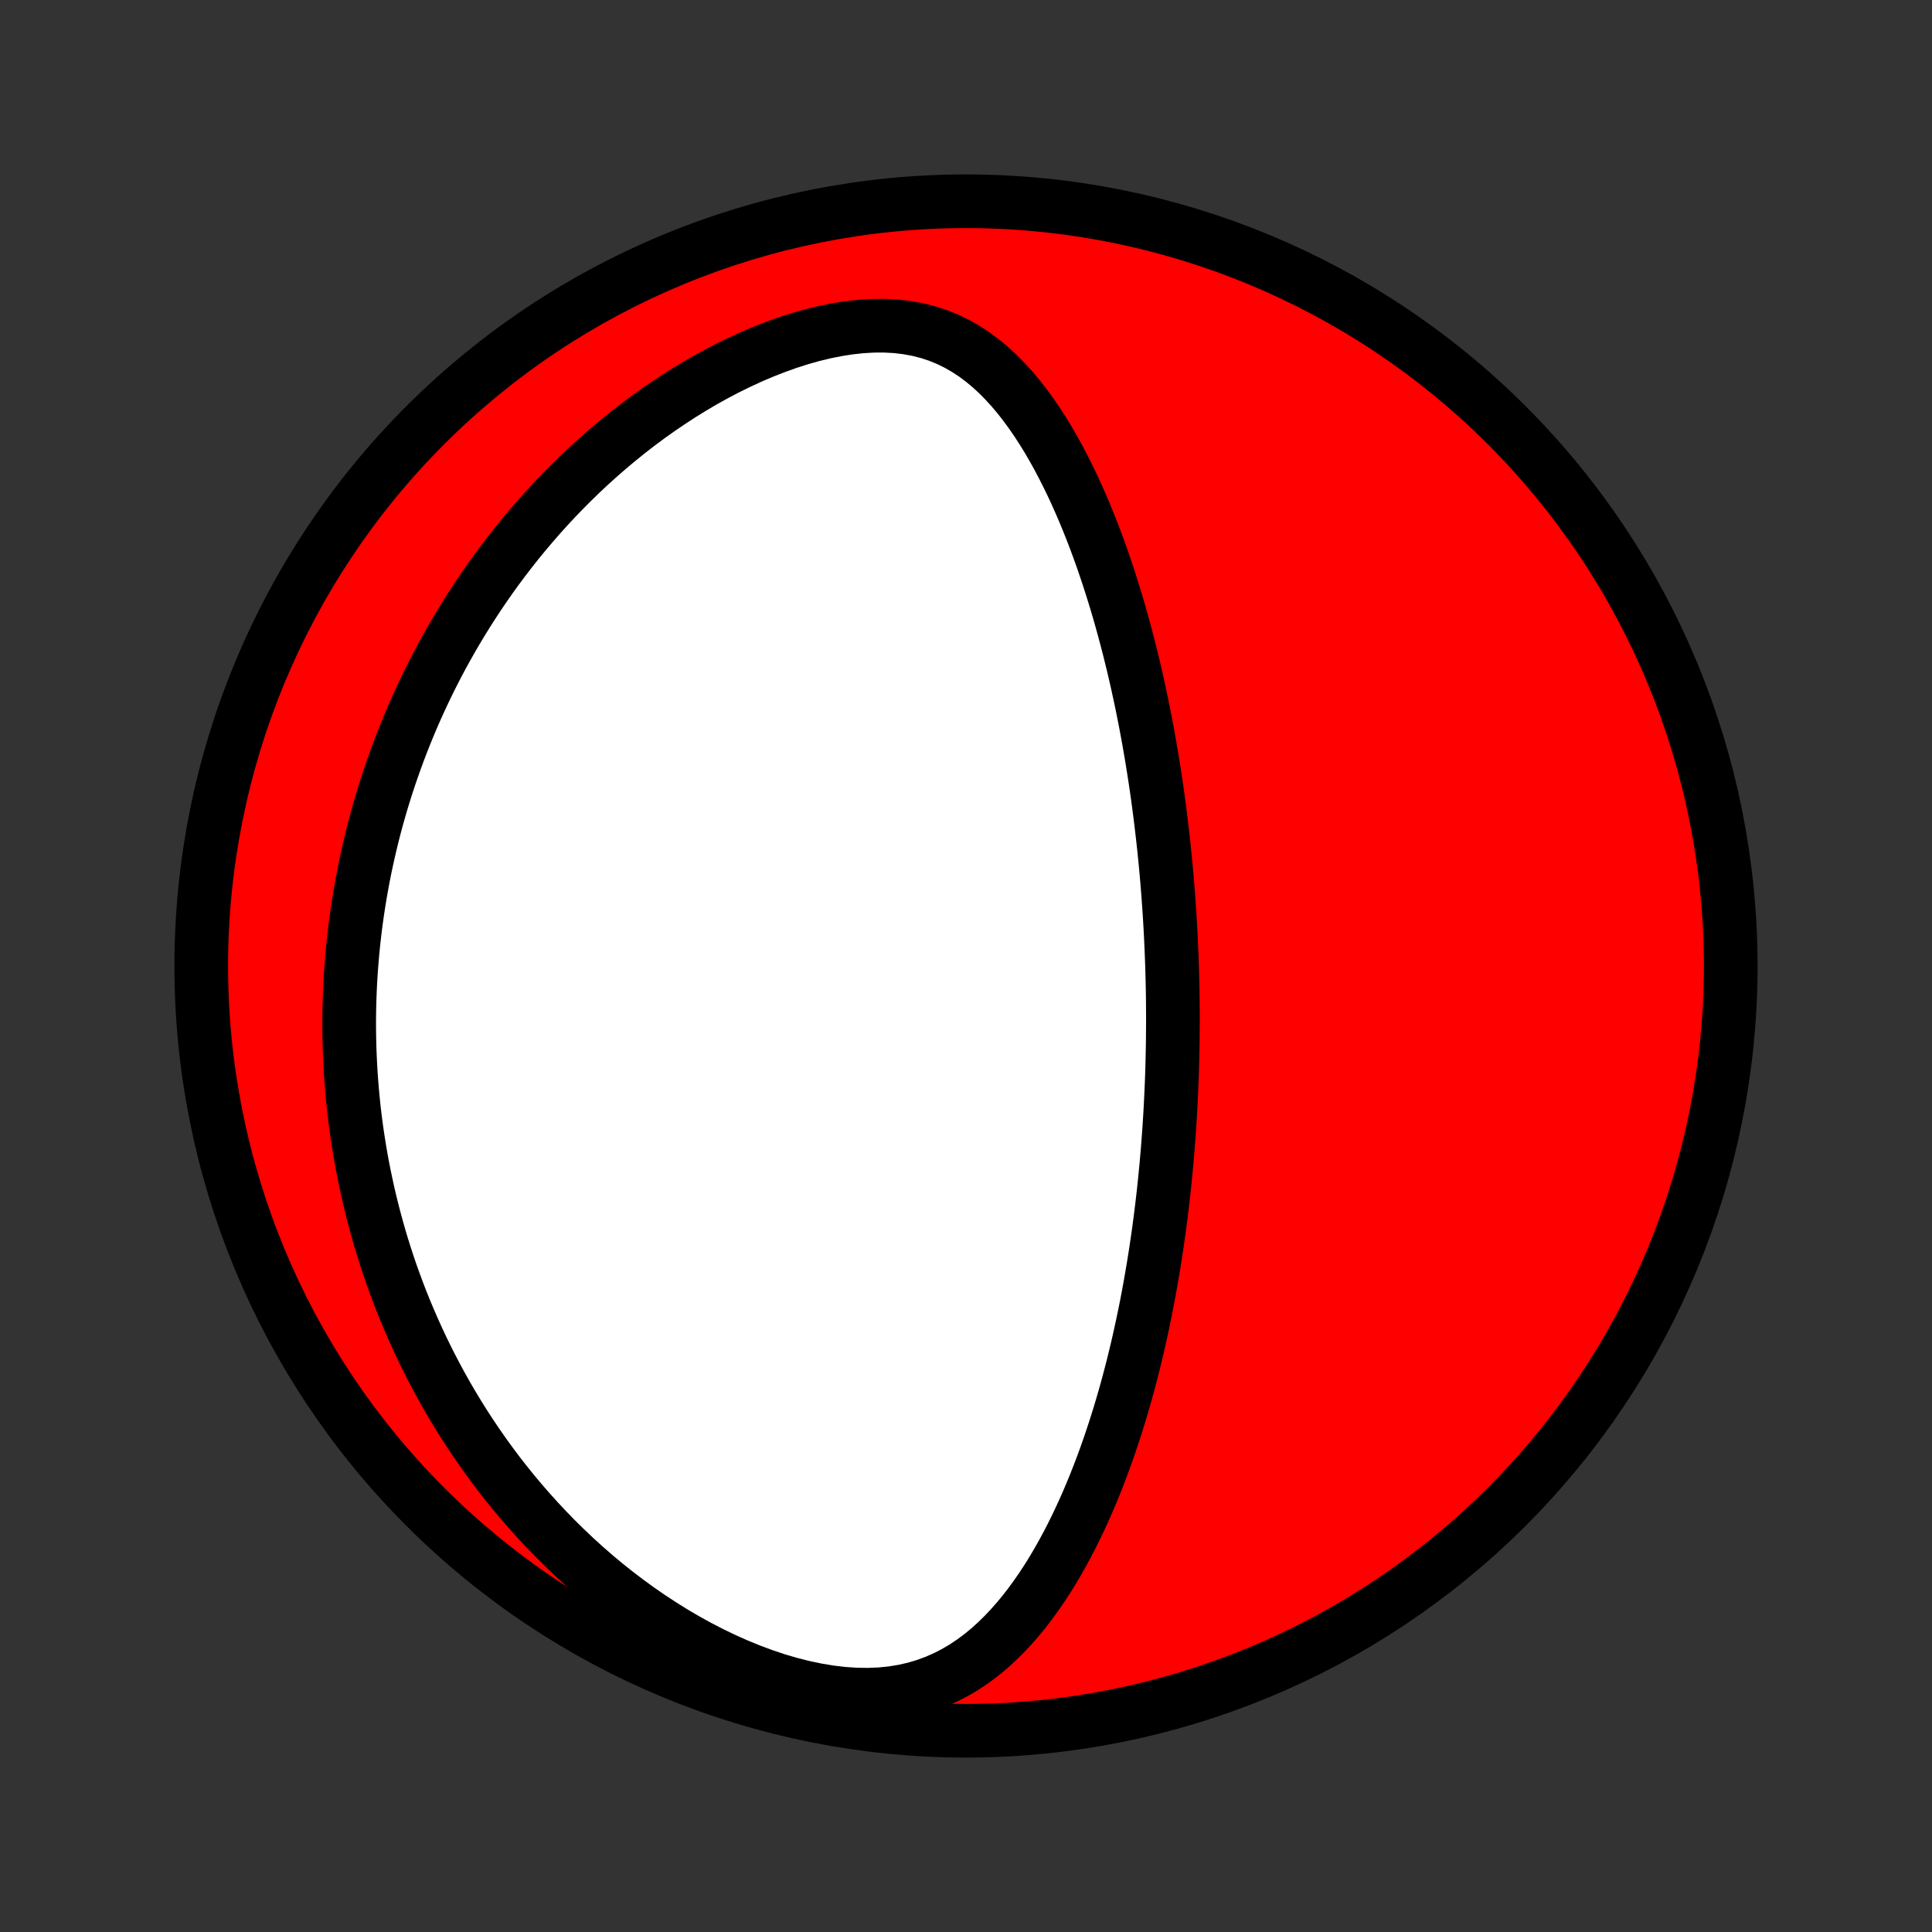 <?xml version="1.0" encoding="utf-8" standalone="no"?>
<!DOCTYPE svg PUBLIC "-//W3C//DTD SVG 1.1//EN"
  "http://www.w3.org/Graphics/SVG/1.1/DTD/svg11.dtd">
<!-- Created with matplotlib (http://matplotlib.org/) -->
<svg height="72pt" version="1.1" viewBox="0 0 72 72" width="72pt" xmlns="http://www.w3.org/2000/svg" xmlns:xlink="http://www.w3.org/1999/xlink">
 <rect x="0" y="0" width="72" height="72" fill="#333333" stroke="none"/>
 <defs>
  <style type="text/css">
*{stroke-linecap:butt;stroke-linejoin:round;}
  </style>
 </defs>
 <g id="figure_1">
  <g id="patch_1">
   <path d="
M0 72
L72 72
L72 0
L0 0
z
" style="fill:none;"/>
  </g>
  <g id="axes_1">
   <g id="PatchCollection_1">
    <defs>
     <path d="
M36 -7.5
C43.558 -7.5 50.808 -10.503 56.153 -15.848
C61.497 -21.192 64.5 -28.442 64.5 -36
C64.5 -43.558 61.497 -50.808 56.153 -56.153
C50.808 -61.497 43.558 -64.5 36 -64.5
C28.442 -64.5 21.192 -61.497 15.848 -56.153
C10.503 -50.808 7.5 -43.558 7.5 -36
C7.5 -28.442 10.503 -21.192 15.848 -15.848
C21.192 -10.503 28.442 -7.5 36 -7.5
z
" id="C0_0_a811fe30f3"/>
     <path d="
M43.71 -33.773
L43.711 -34.029
L43.71 -34.286
L43.708 -34.542
L43.706 -34.799
L43.702 -35.056
L43.697 -35.313
L43.691 -35.571
L43.684 -35.83
L43.676 -36.088
L43.666 -36.348
L43.656 -36.608
L43.644 -36.869
L43.632 -37.13
L43.618 -37.393
L43.603 -37.656
L43.587 -37.921
L43.569 -38.186
L43.55 -38.453
L43.531 -38.72
L43.509 -38.989
L43.487 -39.259
L43.463 -39.53
L43.438 -39.803
L43.411 -40.077
L43.383 -40.353
L43.353 -40.63
L43.322 -40.909
L43.289 -41.189
L43.255 -41.471
L43.219 -41.755
L43.182 -42.04
L43.143 -42.328
L43.102 -42.617
L43.059 -42.908
L43.014 -43.201
L42.967 -43.496
L42.919 -43.794
L42.868 -44.093
L42.815 -44.394
L42.76 -44.698
L42.703 -45.004
L42.643 -45.312
L42.581 -45.621
L42.517 -45.934
L42.449 -46.248
L42.38 -46.565
L42.307 -46.884
L42.232 -47.205
L42.153 -47.528
L42.072 -47.853
L41.987 -48.181
L41.899 -48.51
L41.808 -48.841
L41.714 -49.174
L41.615 -49.51
L41.513 -49.846
L41.407 -50.184
L41.297 -50.524
L41.183 -50.865
L41.065 -51.208
L40.942 -51.551
L40.814 -51.895
L40.682 -52.239
L40.544 -52.584
L40.402 -52.929
L40.254 -53.273
L40.1 -53.617
L39.941 -53.96
L39.775 -54.301
L39.603 -54.64
L39.425 -54.977
L39.239 -55.311
L39.047 -55.641
L38.846 -55.967
L38.638 -56.288
L38.421 -56.603
L38.196 -56.911
L37.961 -57.212
L37.716 -57.503
L37.46 -57.785
L37.194 -58.055
L36.916 -58.312
L36.625 -58.554
L36.322 -58.781
L36.005 -58.989
L35.674 -59.179
L35.329 -59.348
L34.97 -59.495
L34.596 -59.618
L34.209 -59.716
L33.808 -59.79
L33.395 -59.839
L32.97 -59.862
L32.536 -59.86
L32.093 -59.834
L31.644 -59.785
L31.189 -59.714
L30.731 -59.622
L30.27 -59.51
L29.809 -59.379
L29.348 -59.231
L28.889 -59.066
L28.433 -58.887
L27.98 -58.694
L27.532 -58.487
L27.088 -58.269
L26.651 -58.039
L26.22 -57.8
L25.796 -57.55
L25.379 -57.292
L24.97 -57.026
L24.569 -56.753
L24.175 -56.473
L23.79 -56.187
L23.413 -55.895
L23.045 -55.598
L22.686 -55.297
L22.334 -54.991
L21.992 -54.682
L21.658 -54.37
L21.333 -54.054
L21.016 -53.736
L20.707 -53.416
L20.407 -53.093
L20.115 -52.77
L19.832 -52.444
L19.556 -52.118
L19.288 -51.79
L19.028 -51.462
L18.775 -51.133
L18.53 -50.804
L18.292 -50.475
L18.062 -50.145
L17.838 -49.816
L17.622 -49.487
L17.412 -49.158
L17.209 -48.83
L17.012 -48.502
L16.821 -48.175
L16.637 -47.848
L16.458 -47.522
L16.286 -47.197
L16.119 -46.872
L15.958 -46.549
L15.802 -46.226
L15.652 -45.904
L15.506 -45.583
L15.366 -45.263
L15.231 -44.944
L15.101 -44.625
L14.976 -44.308
L14.855 -43.992
L14.739 -43.676
L14.627 -43.361
L14.519 -43.047
L14.416 -42.734
L14.317 -42.422
L14.222 -42.111
L14.131 -41.8
L14.044 -41.49
L13.961 -41.181
L13.882 -40.872
L13.807 -40.564
L13.735 -40.256
L13.667 -39.95
L13.602 -39.643
L13.541 -39.337
L13.484 -39.031
L13.43 -38.726
L13.379 -38.421
L13.332 -38.117
L13.288 -37.812
L13.247 -37.508
L13.21 -37.204
L13.176 -36.9
L13.145 -36.595
L13.118 -36.291
L13.093 -35.987
L13.072 -35.683
L13.054 -35.378
L13.04 -35.073
L13.028 -34.768
L13.02 -34.463
L13.015 -34.157
L13.013 -33.85
L13.015 -33.544
L13.02 -33.236
L13.028 -32.928
L13.04 -32.62
L13.055 -32.31
L13.073 -32
L13.095 -31.689
L13.12 -31.377
L13.149 -31.064
L13.181 -30.75
L13.217 -30.436
L13.257 -30.12
L13.3 -29.803
L13.348 -29.484
L13.399 -29.165
L13.454 -28.844
L13.513 -28.522
L13.577 -28.199
L13.645 -27.875
L13.716 -27.548
L13.793 -27.221
L13.874 -26.892
L13.96 -26.561
L14.05 -26.23
L14.145 -25.896
L14.245 -25.561
L14.351 -25.224
L14.461 -24.886
L14.577 -24.546
L14.699 -24.205
L14.826 -23.862
L14.959 -23.517
L15.098 -23.172
L15.244 -22.824
L15.396 -22.475
L15.554 -22.125
L15.718 -21.773
L15.89 -21.42
L16.069 -21.065
L16.255 -20.71
L16.448 -20.353
L16.649 -19.996
L16.858 -19.637
L17.075 -19.278
L17.3 -18.919
L17.534 -18.559
L17.776 -18.199
L18.027 -17.839
L18.287 -17.479
L18.556 -17.119
L18.835 -16.761
L19.123 -16.403
L19.421 -16.047
L19.729 -15.693
L20.047 -15.34
L20.375 -14.99
L20.713 -14.643
L21.062 -14.299
L21.421 -13.958
L21.79 -13.622
L22.17 -13.291
L22.56 -12.965
L22.961 -12.646
L23.371 -12.333
L23.792 -12.027
L24.223 -11.729
L24.663 -11.441
L25.111 -11.161
L25.569 -10.893
L26.035 -10.636
L26.508 -10.392
L26.988 -10.161
L27.474 -9.944
L27.964 -9.744
L28.458 -9.56
L28.954 -9.394
L29.451 -9.248
L29.948 -9.123
L30.442 -9.019
L30.931 -8.938
L31.415 -8.881
L31.891 -8.849
L32.357 -8.842
L32.812 -8.861
L33.254 -8.906
L33.682 -8.976
L34.095 -9.071
L34.493 -9.19
L34.876 -9.331
L35.243 -9.493
L35.594 -9.674
L35.931 -9.873
L36.254 -10.089
L36.562 -10.319
L36.858 -10.563
L37.141 -10.819
L37.412 -11.085
L37.672 -11.36
L37.922 -11.644
L38.161 -11.934
L38.391 -12.232
L38.611 -12.535
L38.824 -12.842
L39.028 -13.154
L39.224 -13.469
L39.412 -13.788
L39.593 -14.108
L39.768 -14.431
L39.936 -14.755
L40.097 -15.081
L40.253 -15.407
L40.403 -15.734
L40.547 -16.061
L40.686 -16.388
L40.819 -16.715
L40.948 -17.042
L41.072 -17.367
L41.191 -17.692
L41.306 -18.016
L41.416 -18.339
L41.523 -18.661
L41.625 -18.981
L41.724 -19.299
L41.819 -19.617
L41.91 -19.932
L41.998 -20.246
L42.082 -20.558
L42.164 -20.869
L42.242 -21.177
L42.317 -21.484
L42.39 -21.789
L42.459 -22.092
L42.526 -22.393
L42.59 -22.692
L42.652 -22.99
L42.712 -23.286
L42.769 -23.579
L42.823 -23.871
L42.876 -24.162
L42.926 -24.45
L42.975 -24.737
L43.021 -25.021
L43.066 -25.305
L43.108 -25.587
L43.149 -25.866
L43.188 -26.145
L43.225 -26.422
L43.261 -26.698
L43.295 -26.972
L43.327 -27.244
L43.358 -27.516
L43.387 -27.786
L43.415 -28.055
L43.441 -28.323
L43.467 -28.589
L43.49 -28.855
L43.513 -29.119
L43.533 -29.383
L43.553 -29.646
L43.572 -29.908
L43.589 -30.169
L43.605 -30.429
L43.62 -30.689
L43.633 -30.948
L43.646 -31.206
L43.657 -31.464
L43.668 -31.722
L43.677 -31.979
L43.685 -32.236
L43.692 -32.492
L43.697 -32.749
L43.702 -33.005
L43.706 -33.261
z
" id="C0_1_333b6c920d"/>
    </defs>
    <g clip-path="url(#p1bffca34e9)">
     <use style="fill:#ff0000;stroke:#000000;stroke-width:2.0;" x="0.0" xlink:href="#C0_0_a811fe30f3" y="72.0"/>
    </g>
    <g clip-path="url(#p1bffca34e9)">
     <use style="fill:#ffffff;stroke:#000000;stroke-width:2.0;" x="0.0" xlink:href="#C0_1_333b6c920d" y="72.0"/>
    </g>
   </g>
  </g>
 </g>
 <defs>
  <clipPath id="p1bffca34e9">
   <rect height="72.0" width="72.0" x="0.0" y="0.0"/>
  </clipPath>
 </defs>
</svg>
